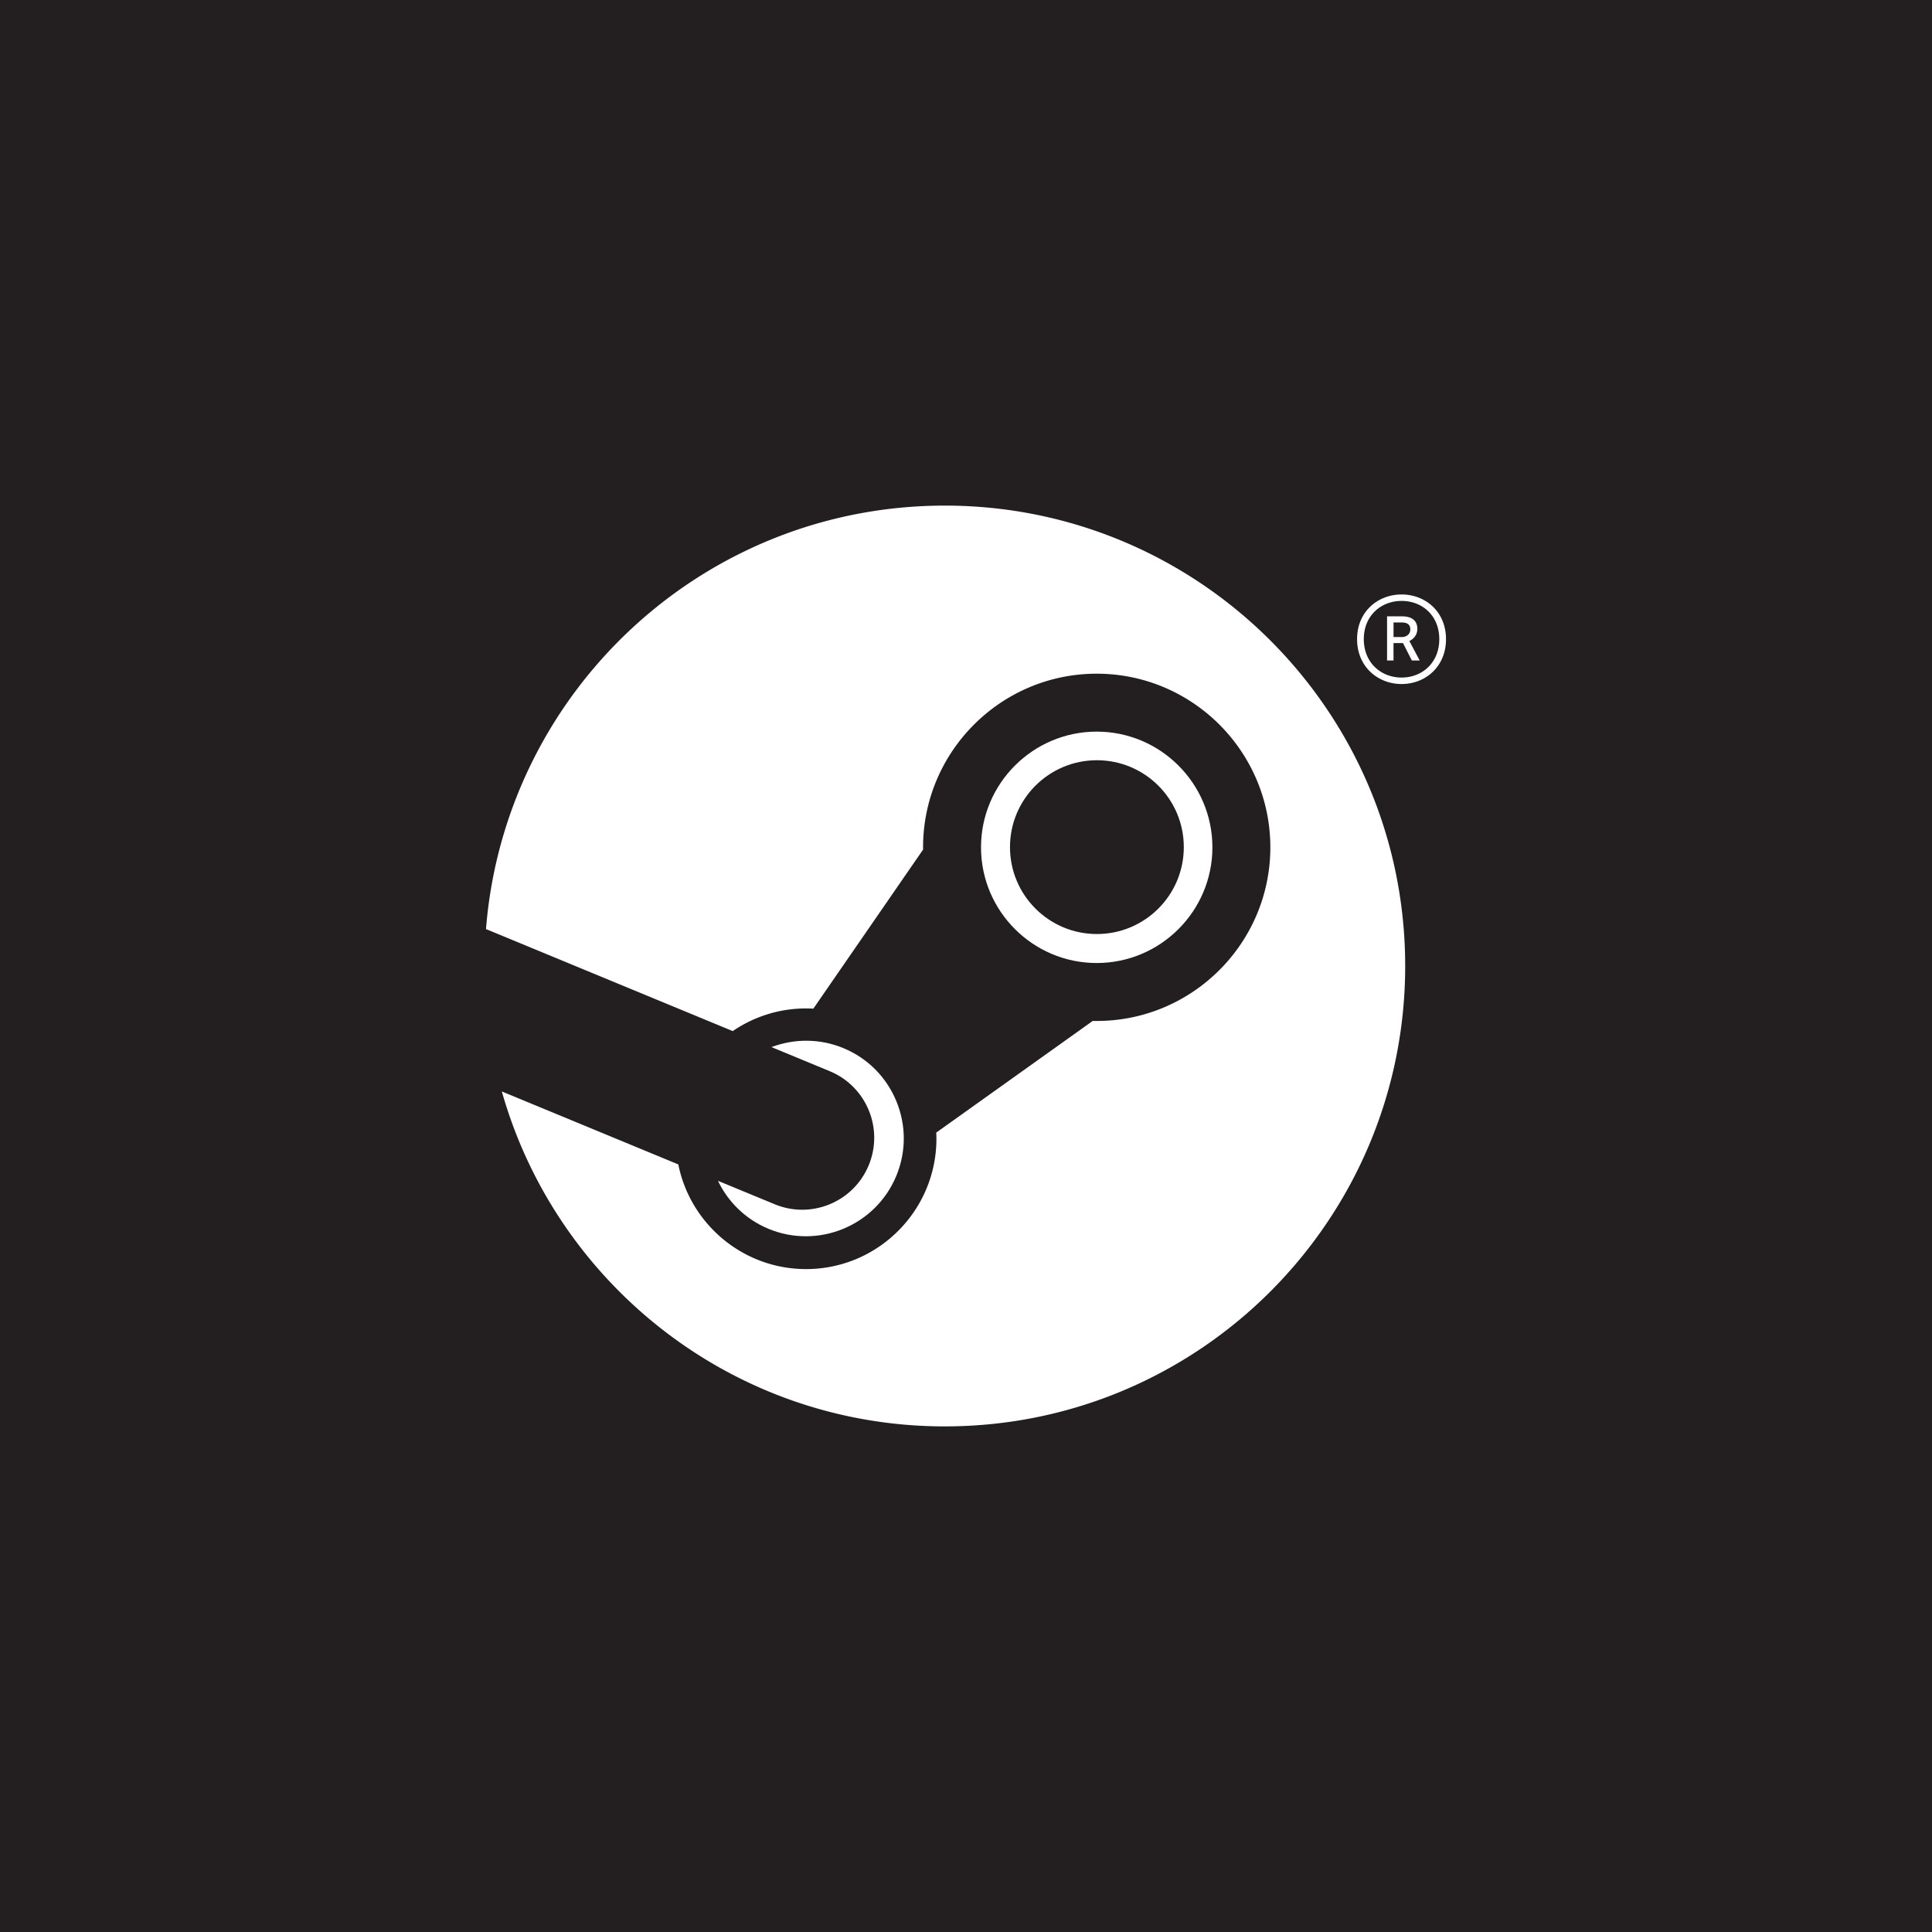 <svg xmlns="http://www.w3.org/2000/svg" width="600" height="600" viewBox="0 0 600 600"><path fill="#231f20" d="M0 0h600v600H0z"/><path d="M432.775 197.846h2.537c1.655 0 2.674-1.056 2.674-2.36 0-1.302-.684-2.173-2.659-2.173h-2.552zm2.659-6.43c3.652 0 4.734 1.903 4.734 3.872 0 1.897-1.15 3.138-2.477 3.78l3.21 6.055h-2.432l-2.756-5.408h-2.947v5.408h-2.004v-13.707zm-11.892 7.082c0 7.32 5.342 11.923 11.741 11.923 6.39 0 11.7-4.602 11.7-11.923 0-7.346-5.31-11.876-11.7-11.876s-11.74 4.552-11.74 11.876m25.529 0c0 8.575-6.43 13.93-13.789 13.93-7.367 0-13.829-5.355-13.829-13.93 0-8.568 6.462-13.882 13.83-13.882 7.358 0 13.788 5.314 13.788 13.882M293.413 157.02c-75.107 0-136.638 57.913-142.485 131.511l76.634 31.685a40.223 40.223 0 0122.777-7.036c.755 0 1.508.02 2.254.063l34.083-49.398c0-.235-.007-.464-.007-.7 0-29.73 24.188-53.921 53.922-53.921 29.731 0 53.923 24.19 53.923 53.922 0 29.734-24.192 53.925-53.923 53.925-.41 0-.815-.01-1.222-.019l-48.605 34.682c.025.633.047 1.276.047 1.915 0 22.32-18.156 40.476-40.472 40.476-19.592 0-35.97-13.986-39.682-32.503l-54.807-22.658c16.971 60.017 72.11 104.016 137.563 104.016 78.966 0 142.98-64.017 142.98-142.98 0-78.966-64.014-142.98-142.98-142.98" fill="#fff"/><path d="M240.529 373.97l-17.564-7.255c3.114 6.48 8.5 11.904 15.648 14.886 15.453 6.44 33.274-.897 39.717-16.36 3.116-7.486 3.138-15.741.047-23.24-3.088-7.503-8.917-13.354-16.404-16.476-7.43-3.091-15.39-2.975-22.385-.339l18.144 7.503c11.4 4.753 16.788 17.842 12.039 29.242-4.747 11.4-17.843 16.792-29.242 12.039m73.131-110.885c0-14.908 12.087-26.988 26.992-26.988 14.908 0 26.99 12.08 26.99 26.988s-12.082 26.988-26.99 26.988c-14.905 0-26.991-12.08-26.991-26.988m62.86.063c0-19.812-16.118-35.933-35.929-35.933-19.811 0-35.93 16.121-35.93 35.933 0 19.811 16.119 35.926 35.93 35.926s35.93-16.115 35.93-35.926" fill="#fff"/></svg>